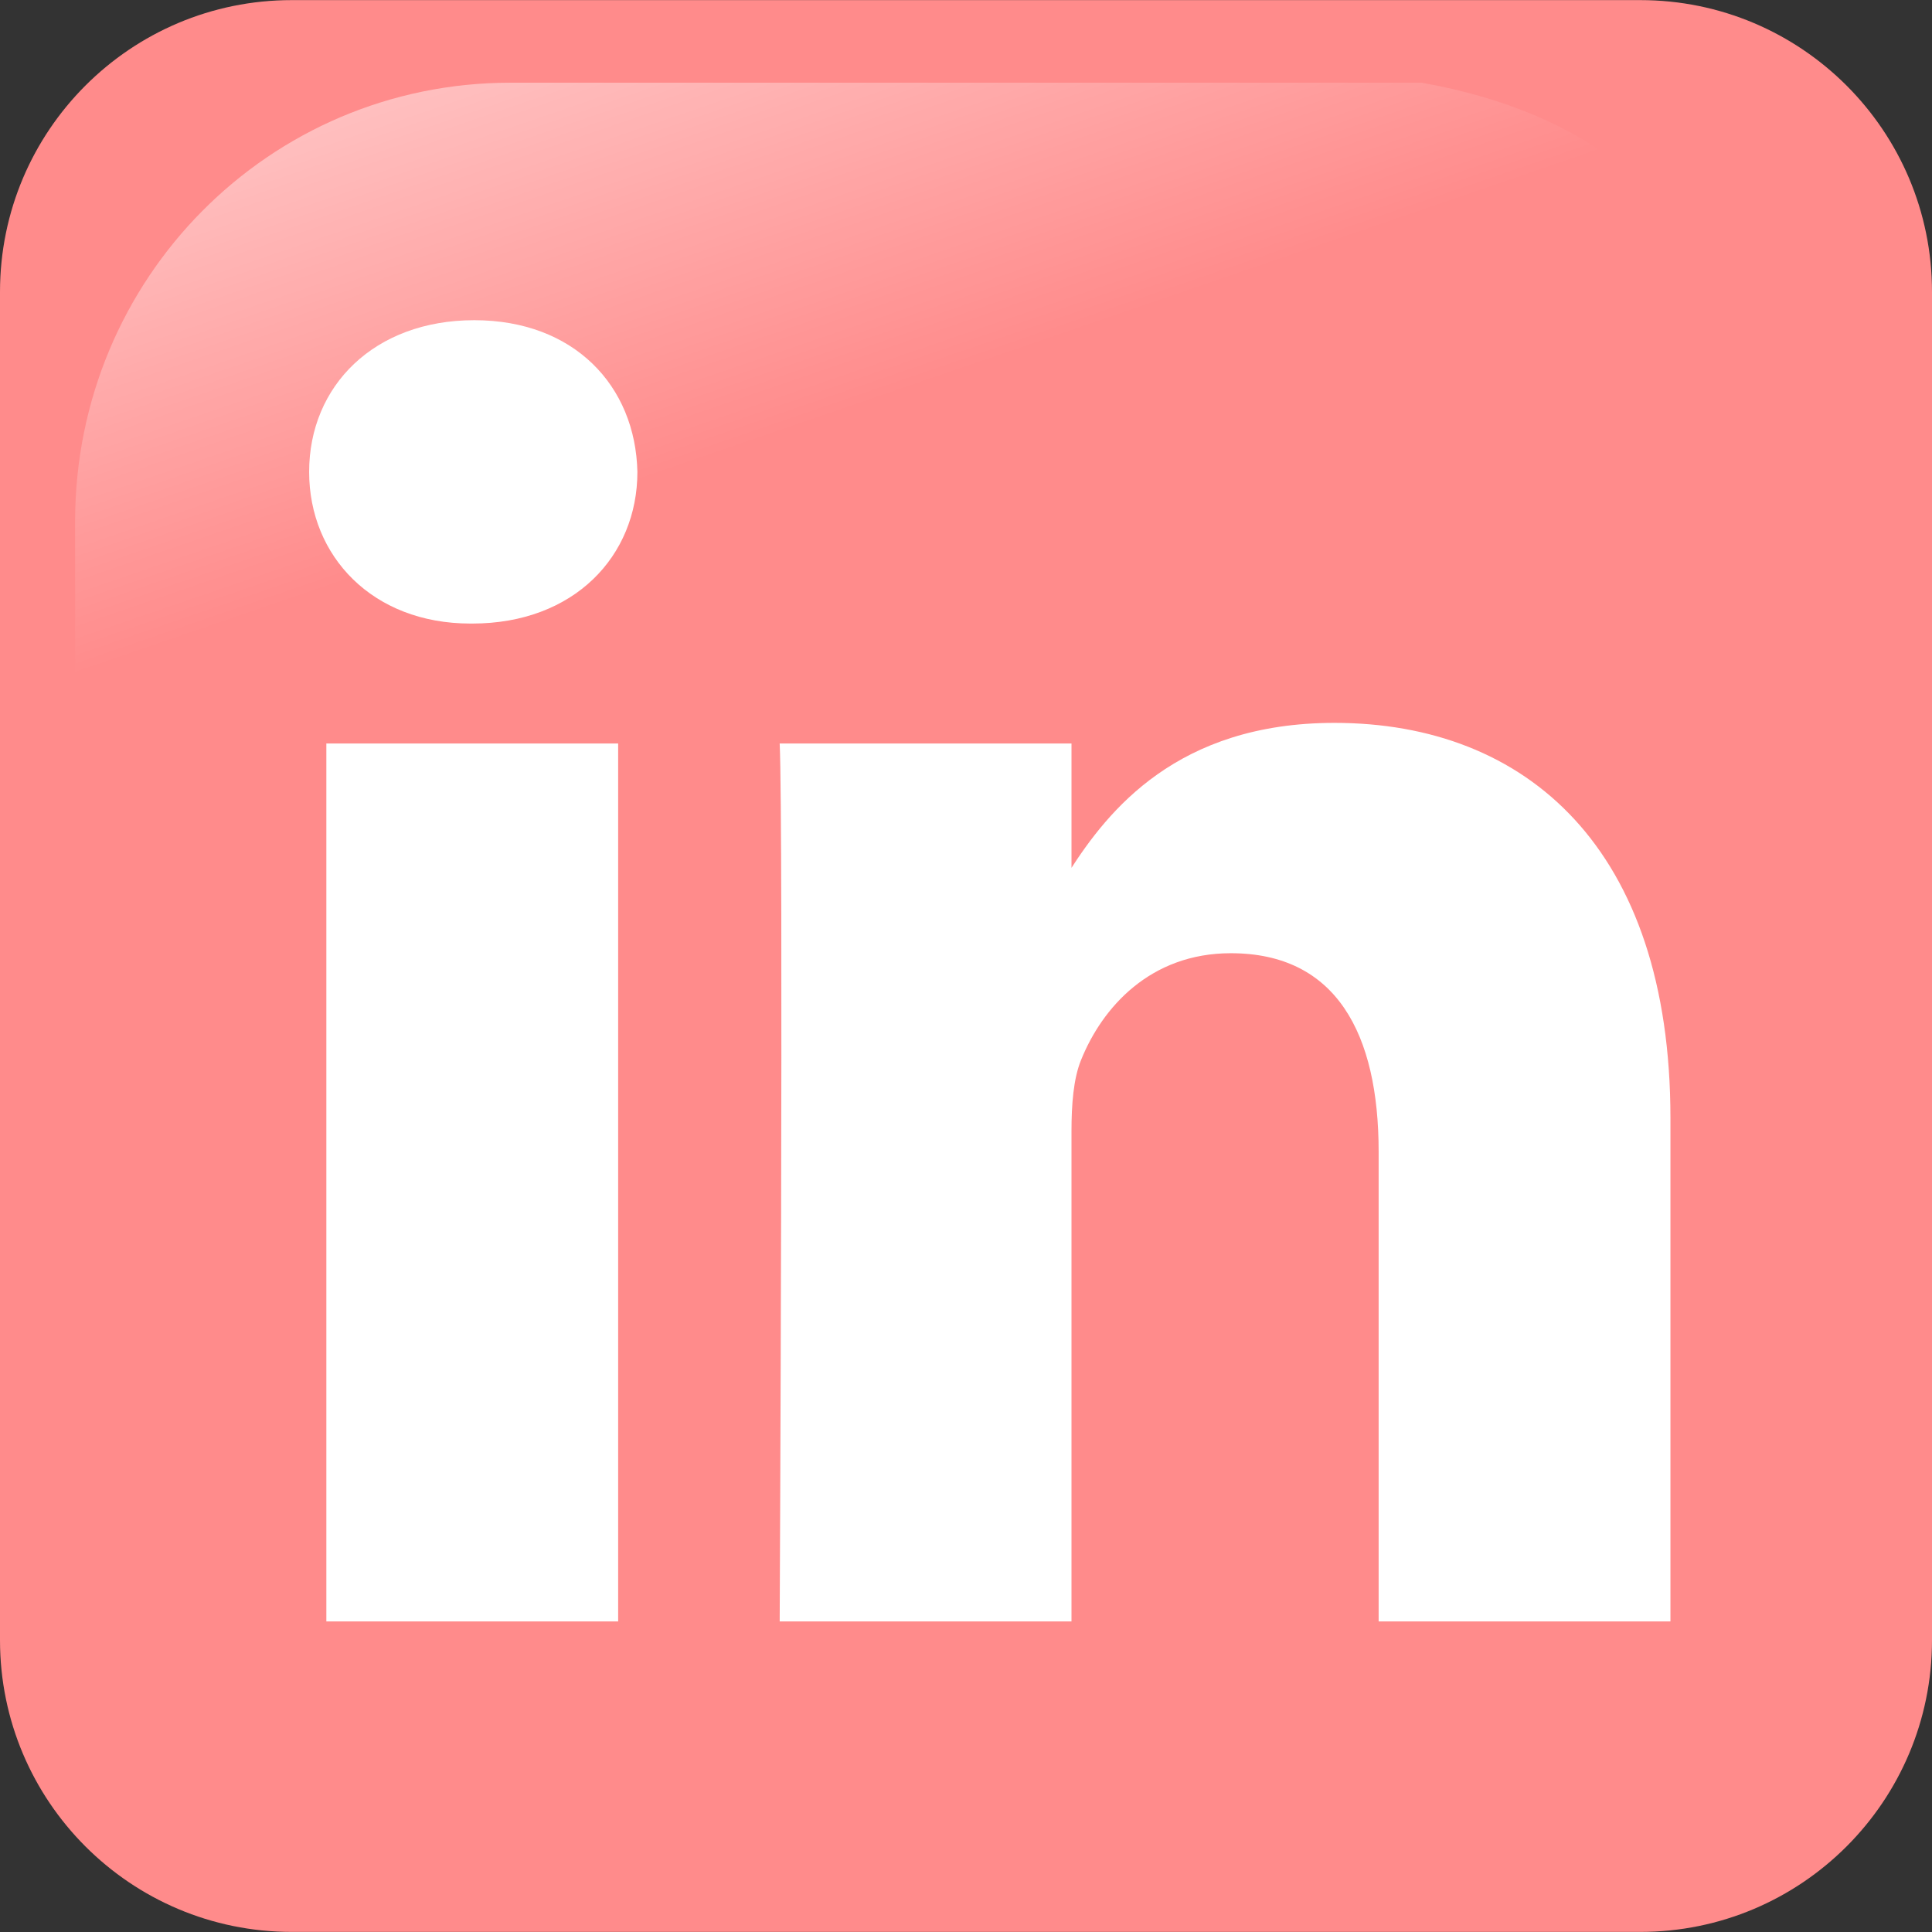 <svg width="200" height="200" viewBox="0 0 200 200" fill="none" xmlns="http://www.w3.org/2000/svg">
<rect x="0" y="0" width="200" height="200" fill="#333333" stroke="none"/>
<path d="M30.201 0.011H169.799C186.479 0.011 200 13.533 200 30.212V169.79C200 186.47 186.479 199.991 169.799 199.991H30.201C13.521 199.991 0 186.47 0 169.79V30.212C0 13.533 13.521 0.011 30.201 0.011Z" fill="#FF8B8B"/>
<path opacity="0.781" d="M147.16 8.561H52.84C27.873 8.561 7.774 28.824 7.774 53.994V146.014C8.582 165.661 11.691 153.241 17.608 131.483C24.485 106.196 46.881 84.095 74.155 67.531C94.972 54.889 118.274 46.816 160.688 46.048C184.742 45.613 182.619 14.83 147.161 8.561H147.16Z" fill="url(#paint0_linear_404_12)"/>
<path d="M63.992 167.85V76.966H33.784V167.85H63.992ZM48.892 64.55C59.426 64.55 65.983 57.571 65.983 48.85C65.787 39.932 59.426 33.147 49.092 33.147C38.759 33.147 32.002 39.932 32.002 48.85C32.002 57.572 38.557 64.55 48.695 64.55H48.891H48.892Z" fill="white"/>
<path d="M80.712 167.85H110.92V117.096C110.92 114.38 111.116 111.666 111.914 109.725C114.098 104.297 119.068 98.677 127.413 98.677C138.344 98.677 142.717 107.011 142.717 119.229V167.85H172.923V115.738C172.923 87.822 158.02 74.832 138.145 74.832C121.849 74.832 114.694 83.941 110.719 90.145H110.921V76.965H80.713C81.109 85.493 80.713 167.849 80.713 167.849L80.712 167.85Z" fill="white"/>
<defs>
<linearGradient id="paint0_linear_404_12" x1="25.049" y1="-20.526" x2="51.073" y2="55.324" gradientUnits="userSpaceOnUse">
<stop stop-color="white"/>
<stop offset="1" stop-color="white" stop-opacity="0"/>
</linearGradient>
</defs>
</svg>
